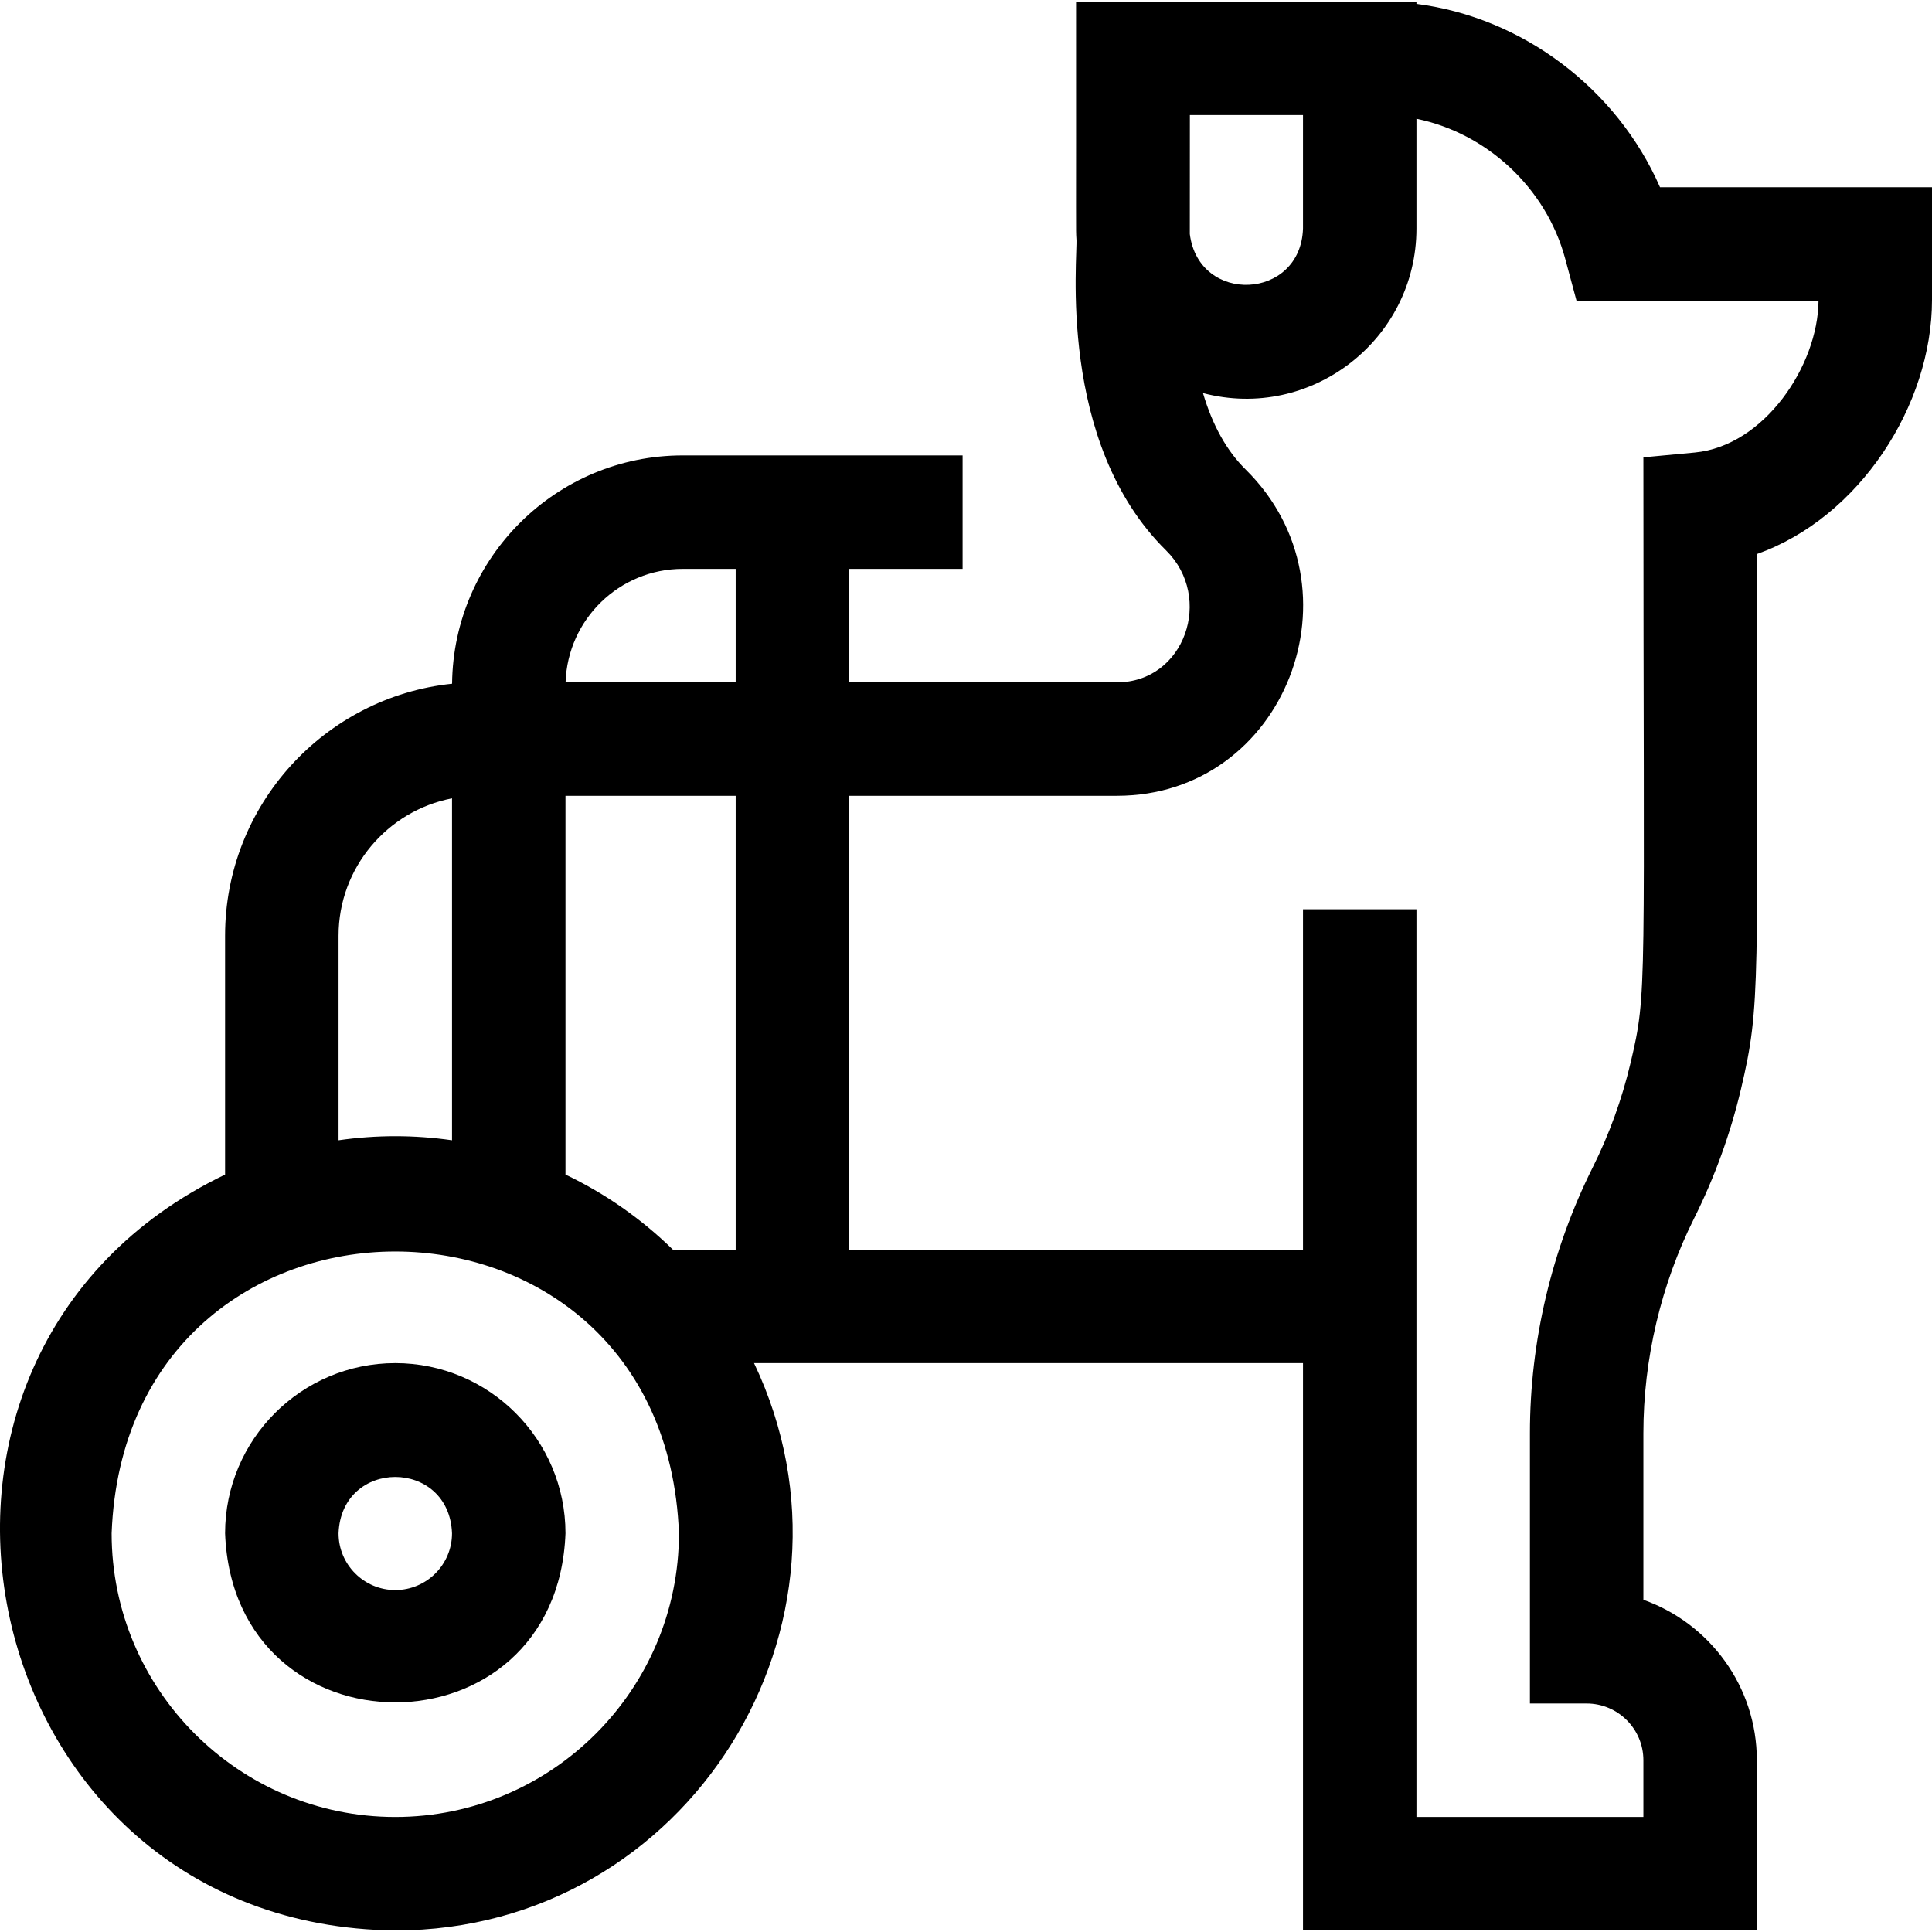 <svg id="Layer_1" enable-background="new 0 0 510.825 510.825" height="512" viewBox="0 0 510.825 510.825" width="512" xmlns="http://www.w3.org/2000/svg"><g><path d="m438.906 49.493c-11.418-26.081-36.365-44.92-64.392-48.466v-.614c-9.355 0-80.429 0-90 0 .037 63.387-.082 59.858.09 62.721.428 4.449-5.343 53.789 23.716 82.399 12.637 12.467 4.954 34.881-13.016 34.881h-70.79v-30h30v-30c-24.669 0-49.321 0-74 0-33.423 0-60.641 27.022-60.984 60.365-33.674 3.504-60.016 32.049-60.016 66.635v63.145c-99.623 47.944-67.09 198.718 45.002 199.855 77.479 0 127.684-81.076 94.854-150h145.145v150h120v-45c0-19.557-12.539-36.239-30-42.43v-44.03c0-19.616 4.64-39.27 13.416-56.831 5.421-10.842 9.587-22.334 12.382-34.157 5.341-22.59 4.202-26.513 4.202-141.473 27.146-9.655 46.311-39.325 46.311-67.239v-29.76h-71.92zm-94.391-19.08v30c-.582 18.996-27.559 20.202-29.926 1.46l.016-31.46zm-164 120h14v30h-44.975c.532-16.632 14.216-30 30.975-30zm-2.596 180c-8.263-8.088-17.85-14.828-28.404-19.855v-100.145h45v120zm-88.404-83c0-18.009 12.935-33.045 30-36.327v90.403c-9.98-1.434-20.006-1.435-30 0zm15 233c-41.355 0-75-33.645-75-75 3.77-99.361 146.245-99.334 150 .001 0 41.354-33.645 74.999-75 74.999zm343.599-360.765-13.599 1.276c0 142.664 1.128 140.998-3.397 160.138-2.263 9.571-5.633 18.872-10.021 27.646-10.848 21.708-16.582 45.998-16.582 70.245v71.46h15c8.271 0 15 6.729 15 15v15h-60v-240h-30v90h-120v-120h70.79c44.594 0 65.794-54.96 34.073-86.249-5.036-4.957-8.8-11.729-11.306-20.229 28.538 7.508 56.442-14.135 56.442-43.521v-29.019c18.476 3.773 34.255 18.174 39.327 37l2.99 11.098h63.992c-.13 17.219-14.373 38.434-32.709 40.155z"/><path d="m104.515 360.413c-24.813 0-45 20.187-45 45 2.262 59.617 87.747 59.6 90-.001 0-24.813-20.187-44.999-45-44.999zm0 60c-8.271 0-15-6.728-15-15 .754-19.872 29.25-19.867 30 0 0 8.271-6.729 15-15 15z"/></g></svg>